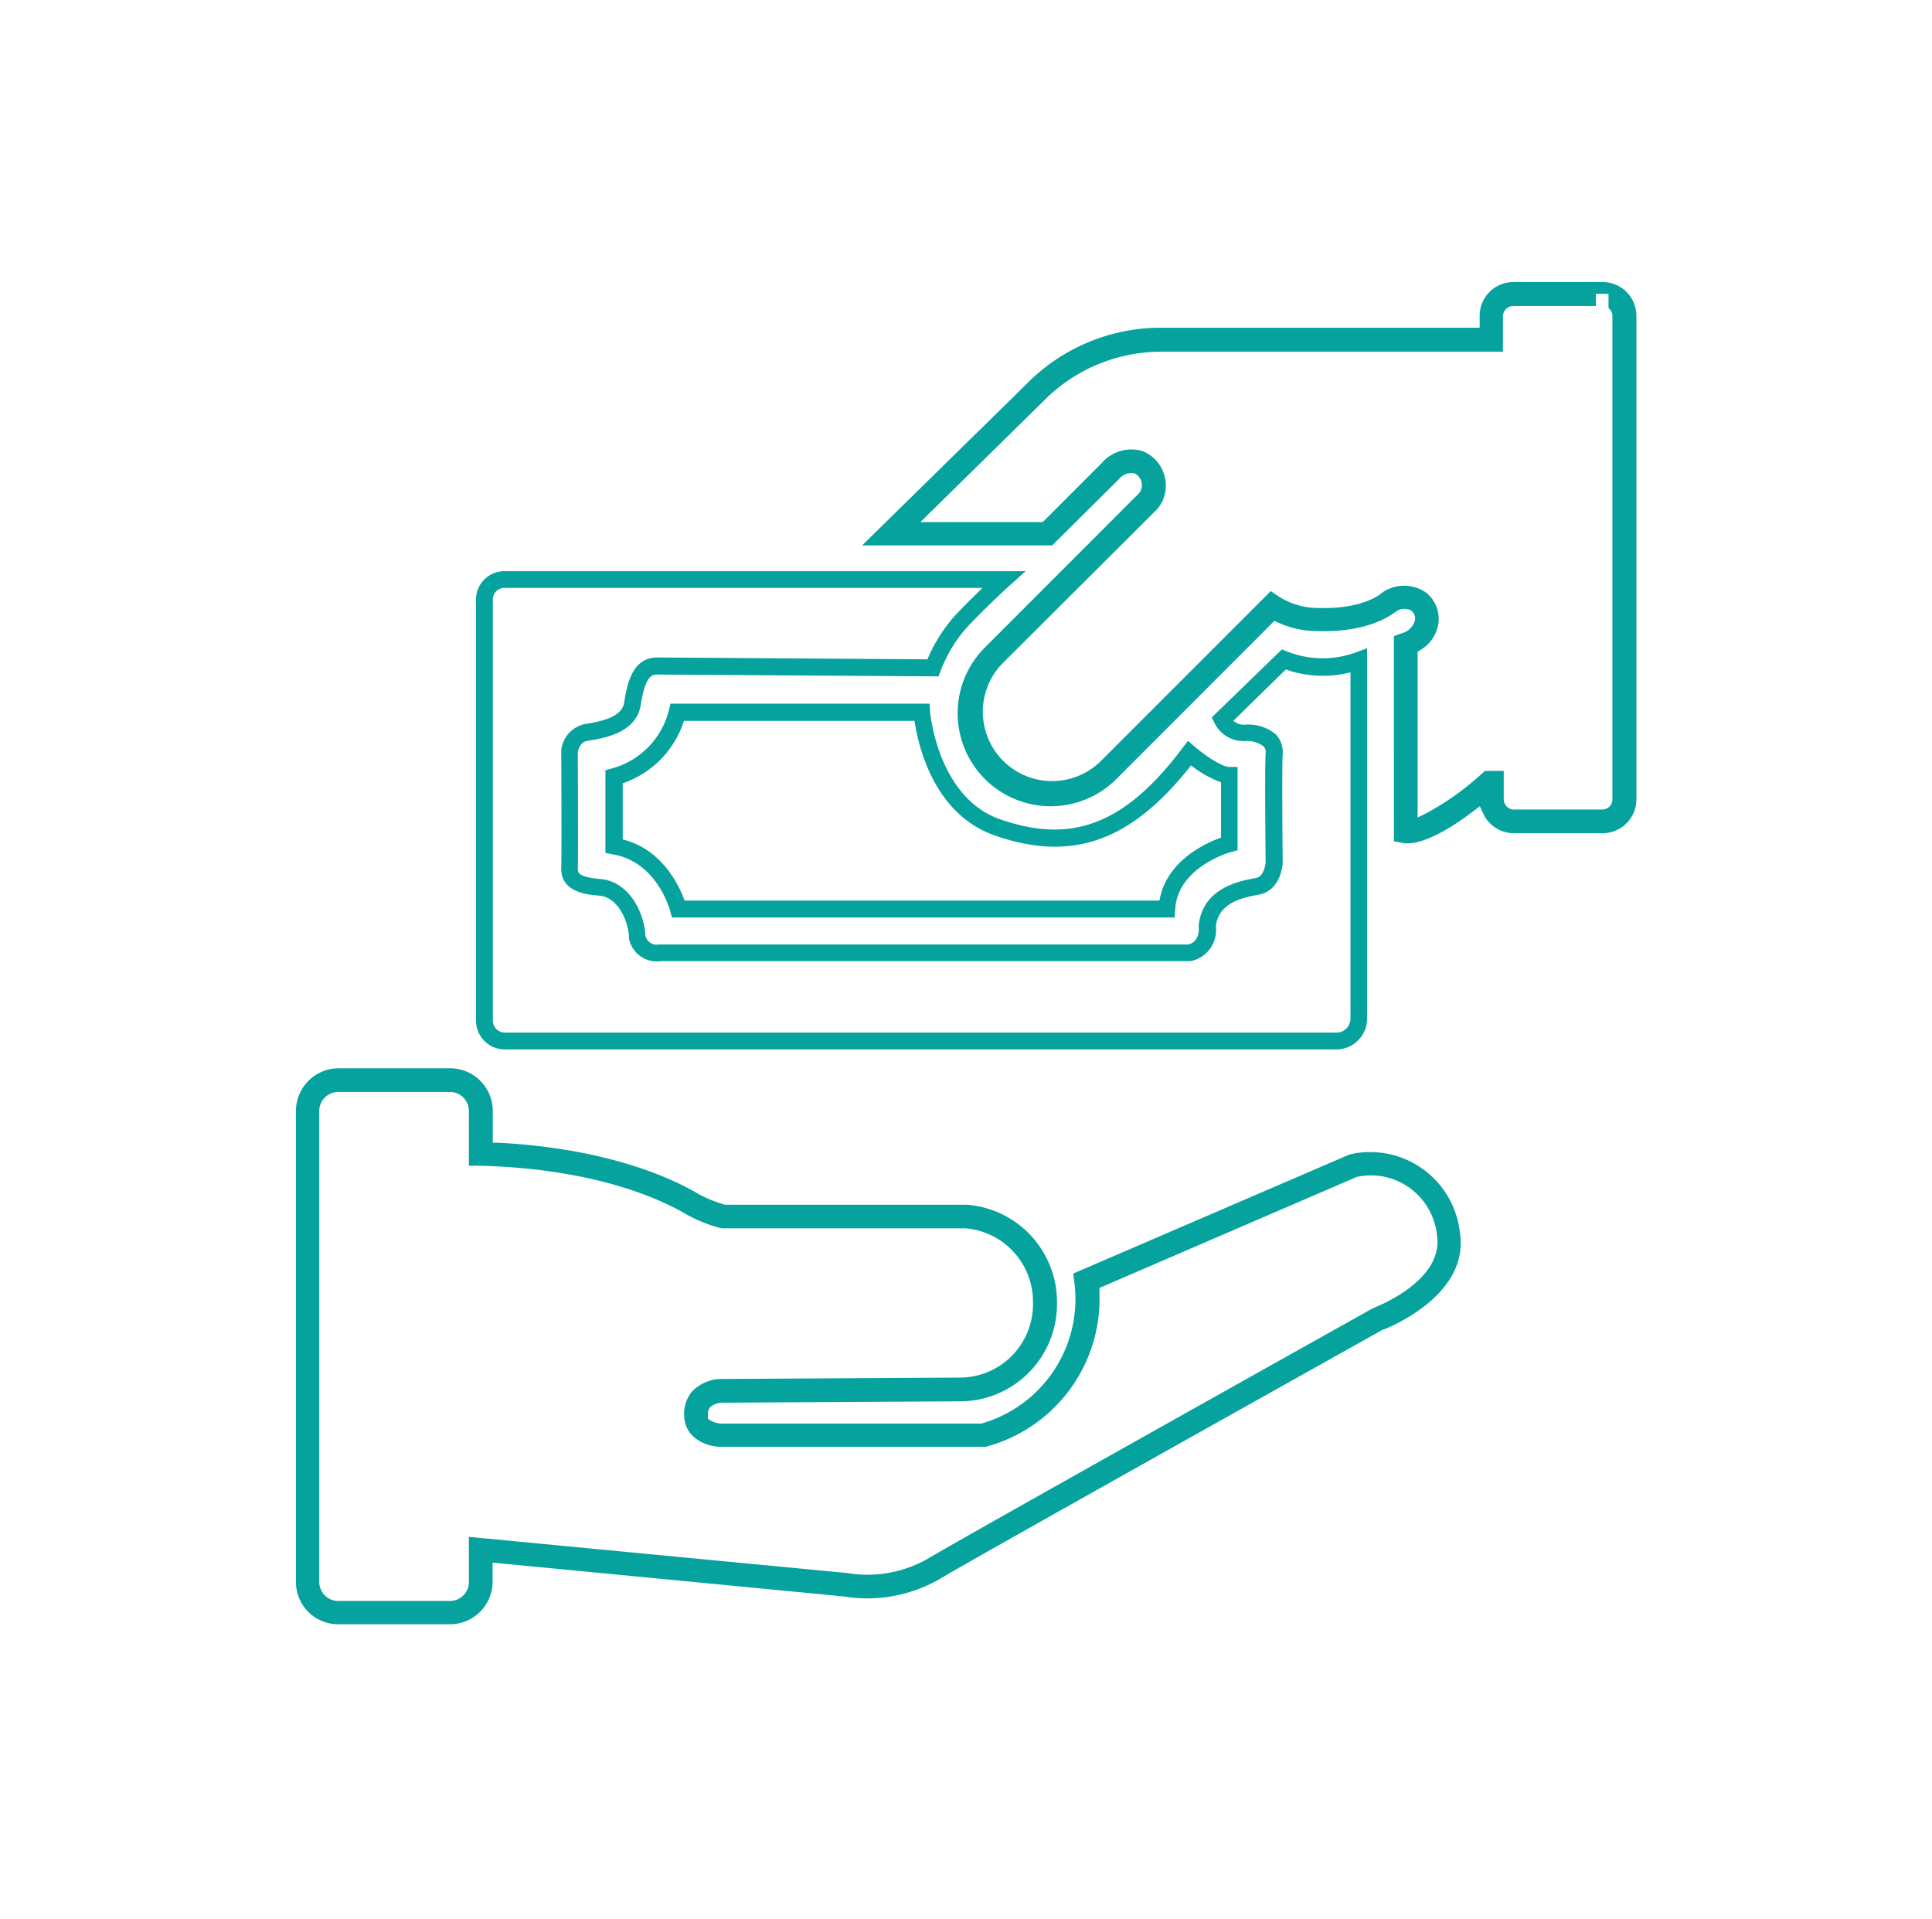 <svg id="Layer_1" data-name="Layer 1" xmlns="http://www.w3.org/2000/svg" viewBox="0 0 228.81 227.25"><defs><style>.cls-1{fill:#06a29d;}</style></defs><path class="cls-1" d="M165.09,99.64l1.16.2c.8.13,3.19.07,8.27-3.8l.74-.56.39.84a4,4,0,0,0,3.65,2.35h10.5a4,4,0,0,0,4-4V37.4a4,4,0,0,0-4-4H179.24a4,4,0,0,0-4,4v1.41H137.44a22.29,22.29,0,0,0-15.25,6.06L102.1,64.59h22.51l8-7.94a1.76,1.76,0,0,1,1.61-.6l.15,0,.13.08a1.55,1.55,0,0,1,.61,1.93,1.8,1.8,0,0,1-.21.35L116.64,76.68a11,11,0,1,0,15.58,15.57l18.7-18.72.48.21a11.38,11.38,0,0,0,4.82,1c5.58.14,8.37-1.74,9.09-2.31l.17-.11a1.73,1.73,0,0,1,1.68,0,1.21,1.21,0,0,1,.41,1.14A2.16,2.16,0,0,1,166,75l-.92.33Zm2.8-2.82V77.19l.34-.22a4.42,4.42,0,0,0,2.1-3,4,4,0,0,0-1.42-3.78,4.57,4.57,0,0,0-5.07-.11l-.21.16c-.27.23-2.38,1.9-7.4,1.76a8.71,8.71,0,0,1-4.78-1.36L150.5,70,130.23,90.27a8.21,8.21,0,0,1-11.61-11.6L137,60.34a4.33,4.33,0,0,0,.74-1.16,4.39,4.39,0,0,0,0-3.34,4.32,4.32,0,0,0-2.33-2.38l-.2-.07a4.61,4.61,0,0,0-4.72,1.44l-7,7H109l15.16-14.9a19.56,19.56,0,0,1,13.32-5.28H178v-4.2a1.22,1.22,0,0,1,1.21-1.21H189V34.8l1.5,0,0,1.68a1.19,1.19,0,0,1,.46.94V94.67a1.2,1.2,0,0,1-1.2,1.2H179.3a1.22,1.22,0,0,1-1.21-1.19V91.29h-2.23l-.39.35a32.45,32.45,0,0,1-6.5,4.64Z"/><path class="cls-1" d="M158.29,124.28H59.76a3.43,3.43,0,0,1-3.39-3.42V71a3.37,3.37,0,0,1,3.36-3.36h61.74l-1.94,1.74s-2.52,2.27-4.91,4.8a16.4,16.4,0,0,0-3.22,5.27l-.25.65-33.34-.22c-.85,0-1.44.6-1.94,3.66-.54,3.29-4.43,3.9-6.3,4.19-.89.14-1.1,1.12-1.14,1.34,0,1.1.06,12.22,0,13.74,0,.52,0,1.05,2.71,1.29,3.07.26,5,3.45,5.29,6.48,0,.07,0,.13,0,.18a1.34,1.34,0,0,0,.57.87,1.31,1.31,0,0,0,1,.22h62.71c1.34-.27,1.28-1.79,1.26-2.1v-.2c.5-4.44,4.88-5.23,6.76-5.57,1.05-.19,1.16-1.86,1.16-1.88,0-.39-.12-11,0-12.87a1,1,0,0,0-.25-.85,3.23,3.23,0,0,0-2.26-.62,3.82,3.82,0,0,1-3.55-2.15l-.32-.65,8.31-8.06.57.23a11.37,11.37,0,0,0,8.18.13l1.34-.49v43.82A3.66,3.66,0,0,1,158.29,124.28Zm-98.52-2h98.52a1.65,1.65,0,0,0,1.65-1.66v-41a13.25,13.25,0,0,1-7.66-.34l-6.21,6.08a2,2,0,0,0,1.3.47h0A5,5,0,0,1,151.13,87a3.08,3.08,0,0,1,.78,2.35c-.11,1.78,0,12.67,0,12.78-.06,1.27-.72,3.43-2.81,3.81-2.29.41-4.76,1.08-5.11,3.73a3.73,3.73,0,0,1-3,4.15l-.16,0H78.29a3.34,3.34,0,0,1-2.41-.56,3.38,3.38,0,0,1-1.4-2.16c0-.12,0-.24,0-.36-.21-2.13-1.5-4.5-3.47-4.67-1.51-.13-4.65-.4-4.54-3.35.06-1.53,0-13.61,0-13.73v-.11a3.53,3.53,0,0,1,2.82-3.14c2.25-.35,4.37-.91,4.63-2.54.33-2,.87-5.34,3.92-5.34l32,.22a18.3,18.3,0,0,1,3.36-5.28c1.12-1.19,2.26-2.31,3.17-3.18H59.73A1.36,1.36,0,0,0,58.37,71v49.82A1.42,1.42,0,0,0,59.77,122.28Z"/><path class="cls-1" d="M139.12,108.65H79.58l-.2-.75c-.06-.24-1.62-5.88-6.84-6.73L71.7,101V91.21l.74-.2a9.53,9.53,0,0,0,6.78-6.92l.19-.76h30.67l.07.92c0,.1.89,10.19,8.29,12.77,8.58,3,14.84.54,21.61-8.44l.64-.85.81.69c1.14,1,3.21,2.4,4.07,2.4h1v9.87l-.74.2c-.07,0-6.38,1.77-6.65,6.81Zm-58-2h56.2c.8-4.7,5.44-6.8,7.29-7.46V92.64a12.79,12.79,0,0,1-3.55-2c-7.08,9-14.08,11.5-23.24,8.3-7.29-2.54-9.1-10.77-9.51-13.57H81a11.53,11.53,0,0,1-7.25,7.39v6.65C78.42,100.56,80.44,104.89,81.08,106.65Z"/><path class="cls-1" d="M53.28,126.51H40.05a5.06,5.06,0,0,0-5,5.07v55.77a5,5,0,0,0,5,5H53.29a5.05,5.05,0,0,0,5.05-5v-2.3l41.53,4a17.21,17.21,0,0,0,11.94-2.37c5.64-3.31,47.27-26.59,52-29.24l.09,0c1-.41,10.11-4.2,9-11.44a10.69,10.69,0,0,0-11.76-9.51,11.75,11.75,0,0,0-1.32.23l-32.72,14.1.14,1.05a15.34,15.34,0,0,1-11,16.71l-.2,0H85.31a3,3,0,0,1-1.14-.34l-.33-.22,0-.4a1.36,1.36,0,0,1,.28-1,2.4,2.4,0,0,1,1.68-.51l27.89-.16a11.5,11.5,0,0,0,11.49-11.48v-.36a11.55,11.55,0,0,0-10.63-11.44l-28.67,0a14.93,14.93,0,0,1-3.14-1.26c-2.67-1.61-10.28-5.38-23.67-6.08l-.71,0v-3.74a5.05,5.05,0,0,0-5.06-5.08ZM85.1,167.79Zm-31.81,21.8H40.05a2.25,2.25,0,0,1-2.24-2.24V131.56a2.24,2.24,0,0,1,2.24-2.24H53.3a2.18,2.18,0,0,1,1.58.66,2.28,2.28,0,0,1,.65,1.6v6.47l1.37,0c14,.38,21.73,4.17,24.42,5.78a17.45,17.45,0,0,0,4.11,1.63l.17,0h28.74a8.73,8.73,0,0,1,8,8.64v.36a8.68,8.68,0,0,1-8.68,8.68l-27.92.16a5,5,0,0,0-3.7,1.4,4.1,4.1,0,0,0-1,3.13c.13,2.25,2.22,3.39,4.11,3.5h31.45l.17,0a18.15,18.15,0,0,0,13.44-18.29l0-.52,30.46-13.14a8.17,8.17,0,0,1,.84-.14,7.8,7.8,0,0,1,5.78,1.7,7.92,7.92,0,0,1,2.9,5.38c.8,5.4-7.3,8.48-7.38,8.51l-.26.12c-4.76,2.66-46.46,26-52.17,29.34a14.42,14.42,0,0,1-10,2L55.53,182v5.39A2.24,2.24,0,0,1,53.29,189.59Z"/></svg>